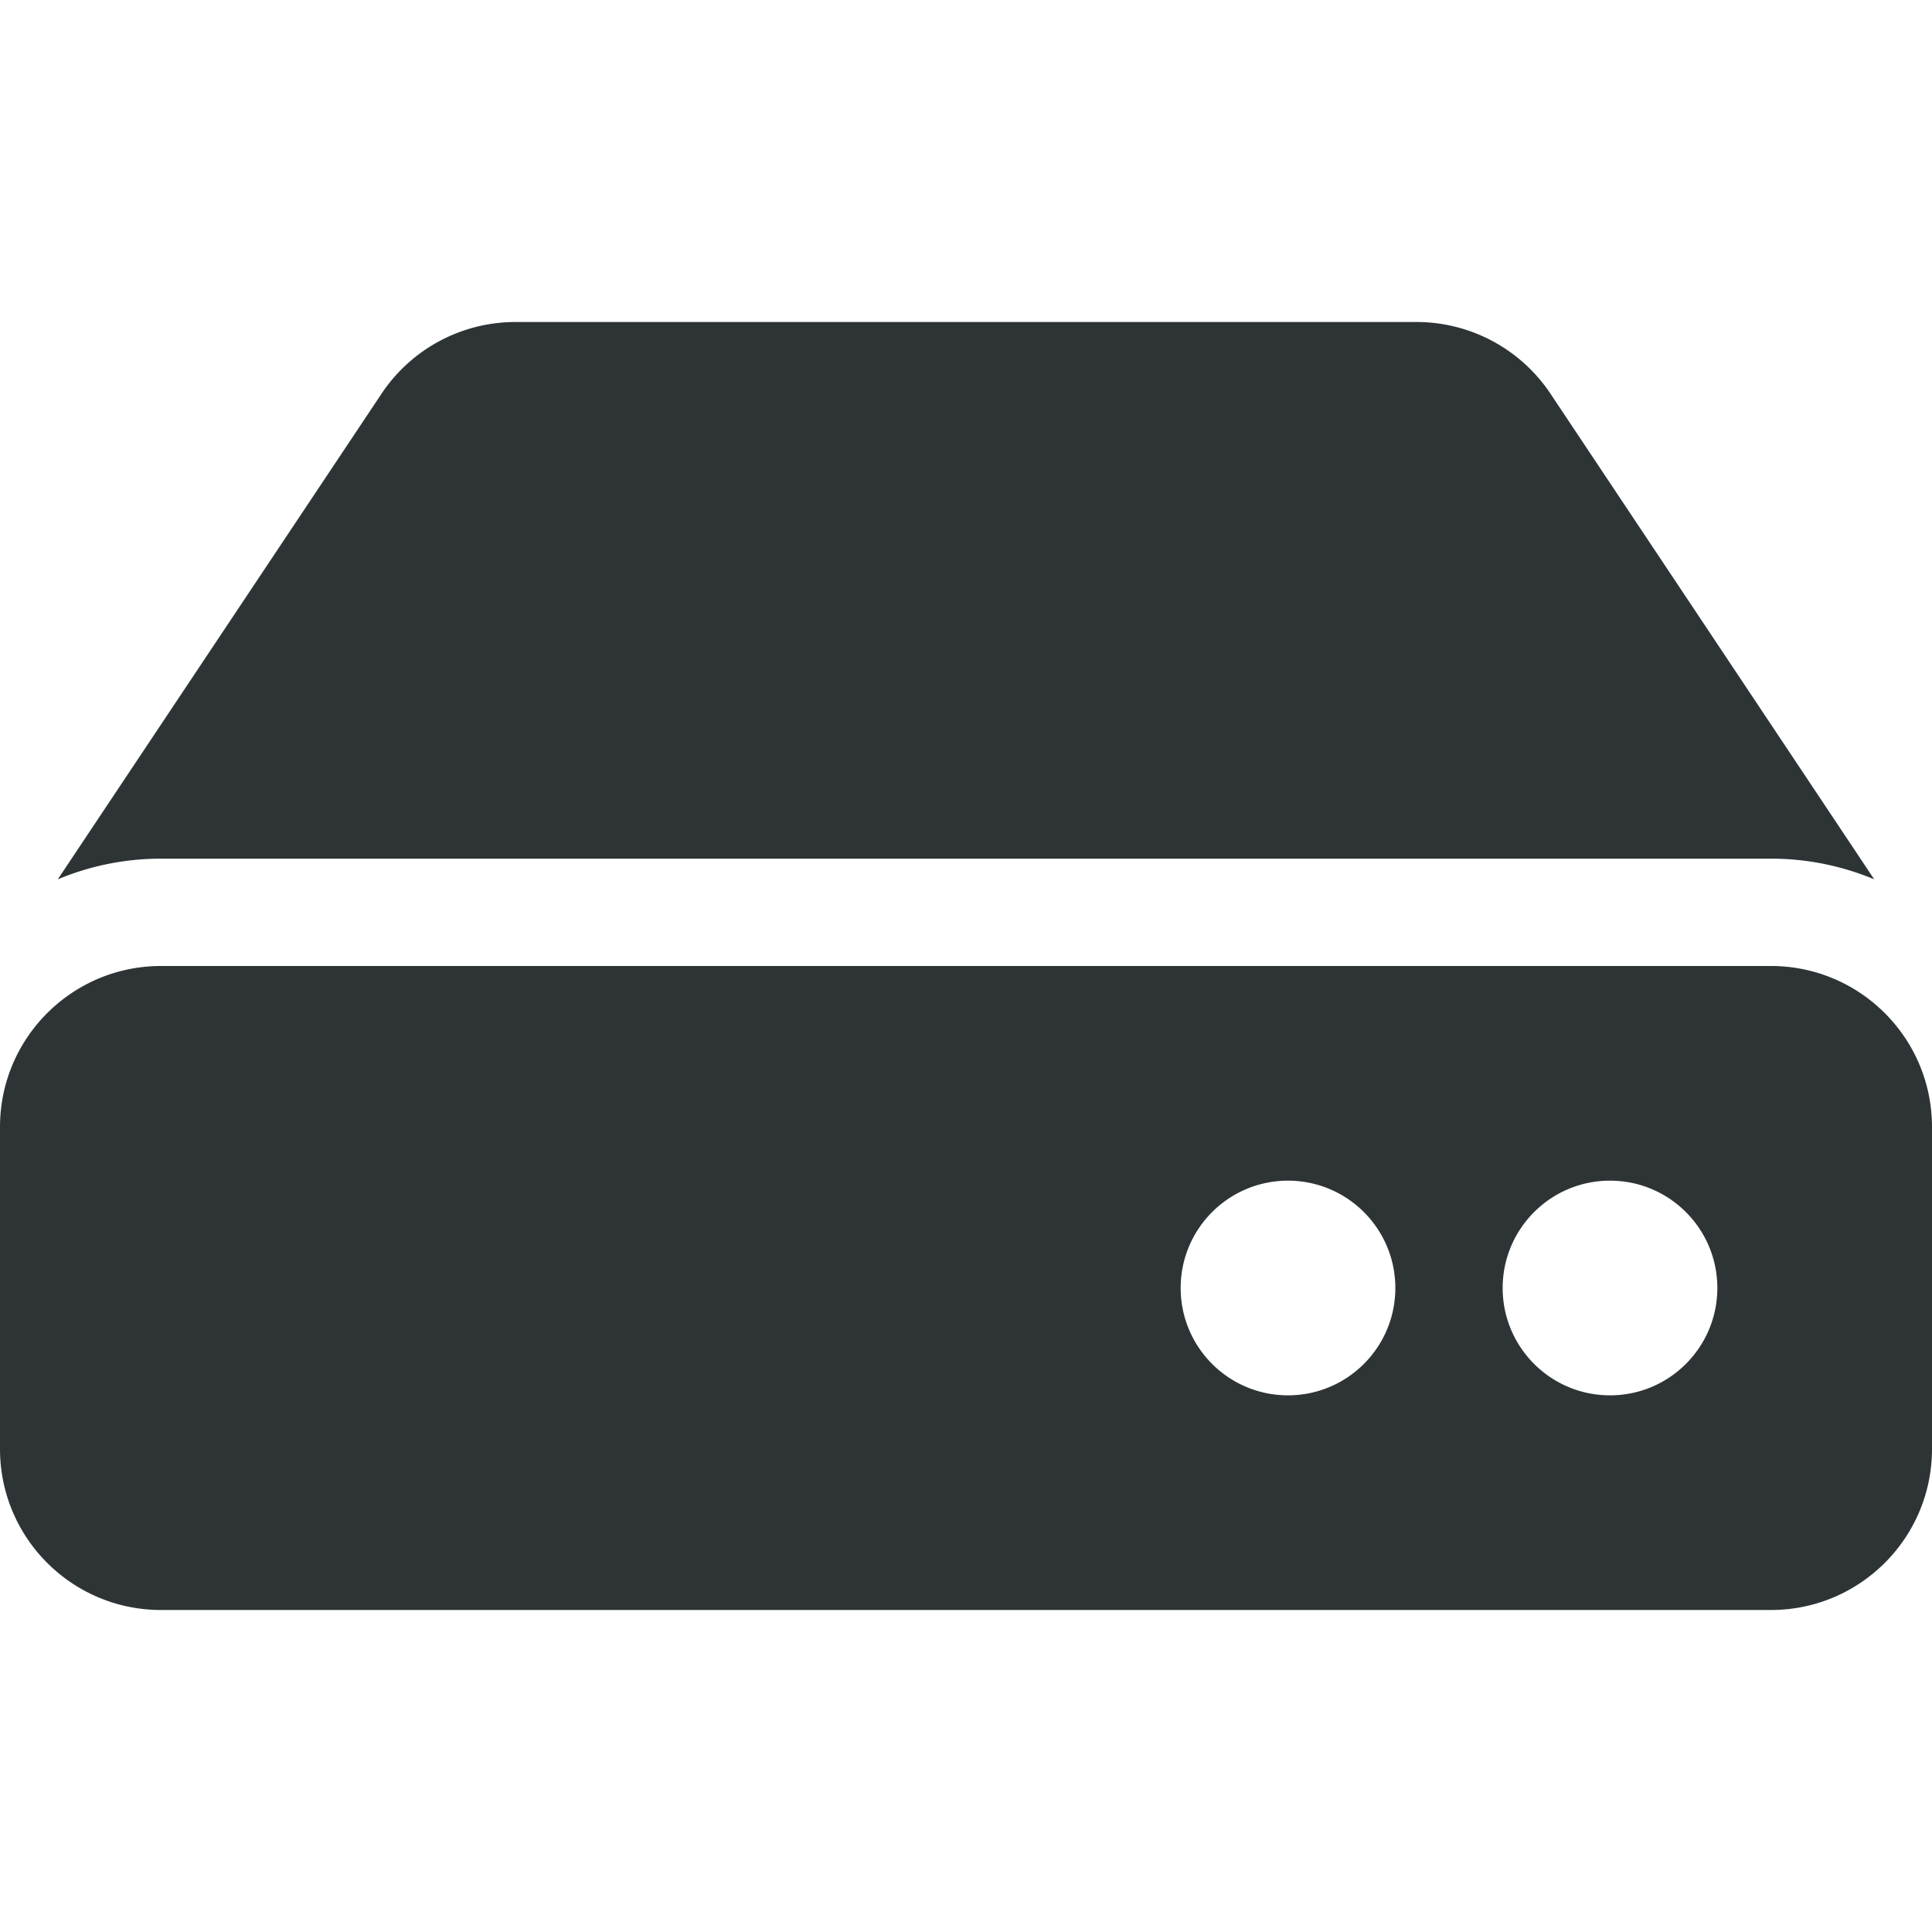 <svg width="576" height="576" xmlns="http://www.w3.org/2000/svg"><path d="M576 336v96c0 26.51-21.49 48-48 48H48c-26.51 0-48-21.49-48-48v-96c0-26.51 21.49-48 48-48h480c26.51 0 48 21.49 48 48zm-48-80a79.557 79.557 0 0 1 30.777 6.165L462.25 117.374A48.003 48.003 0 0 0 422.311 96H153.689a48 48 0 0 0-39.938 21.374L17.223 262.165A79.557 79.557 0 0 1 48 256Zm-48 96c-17.673 0-32 14.327-32 32 0 17.673 14.327 32 32 32 17.673 0 32-14.327 32-32 0-17.673-14.327-32-32-32zm-96 0c-17.673 0-32 14.327-32 32 0 17.673 14.327 32 32 32 17.673 0 32-14.327 32-32 0-17.673-14.327-32-32-32z" fill="#2e3436"/></svg>
